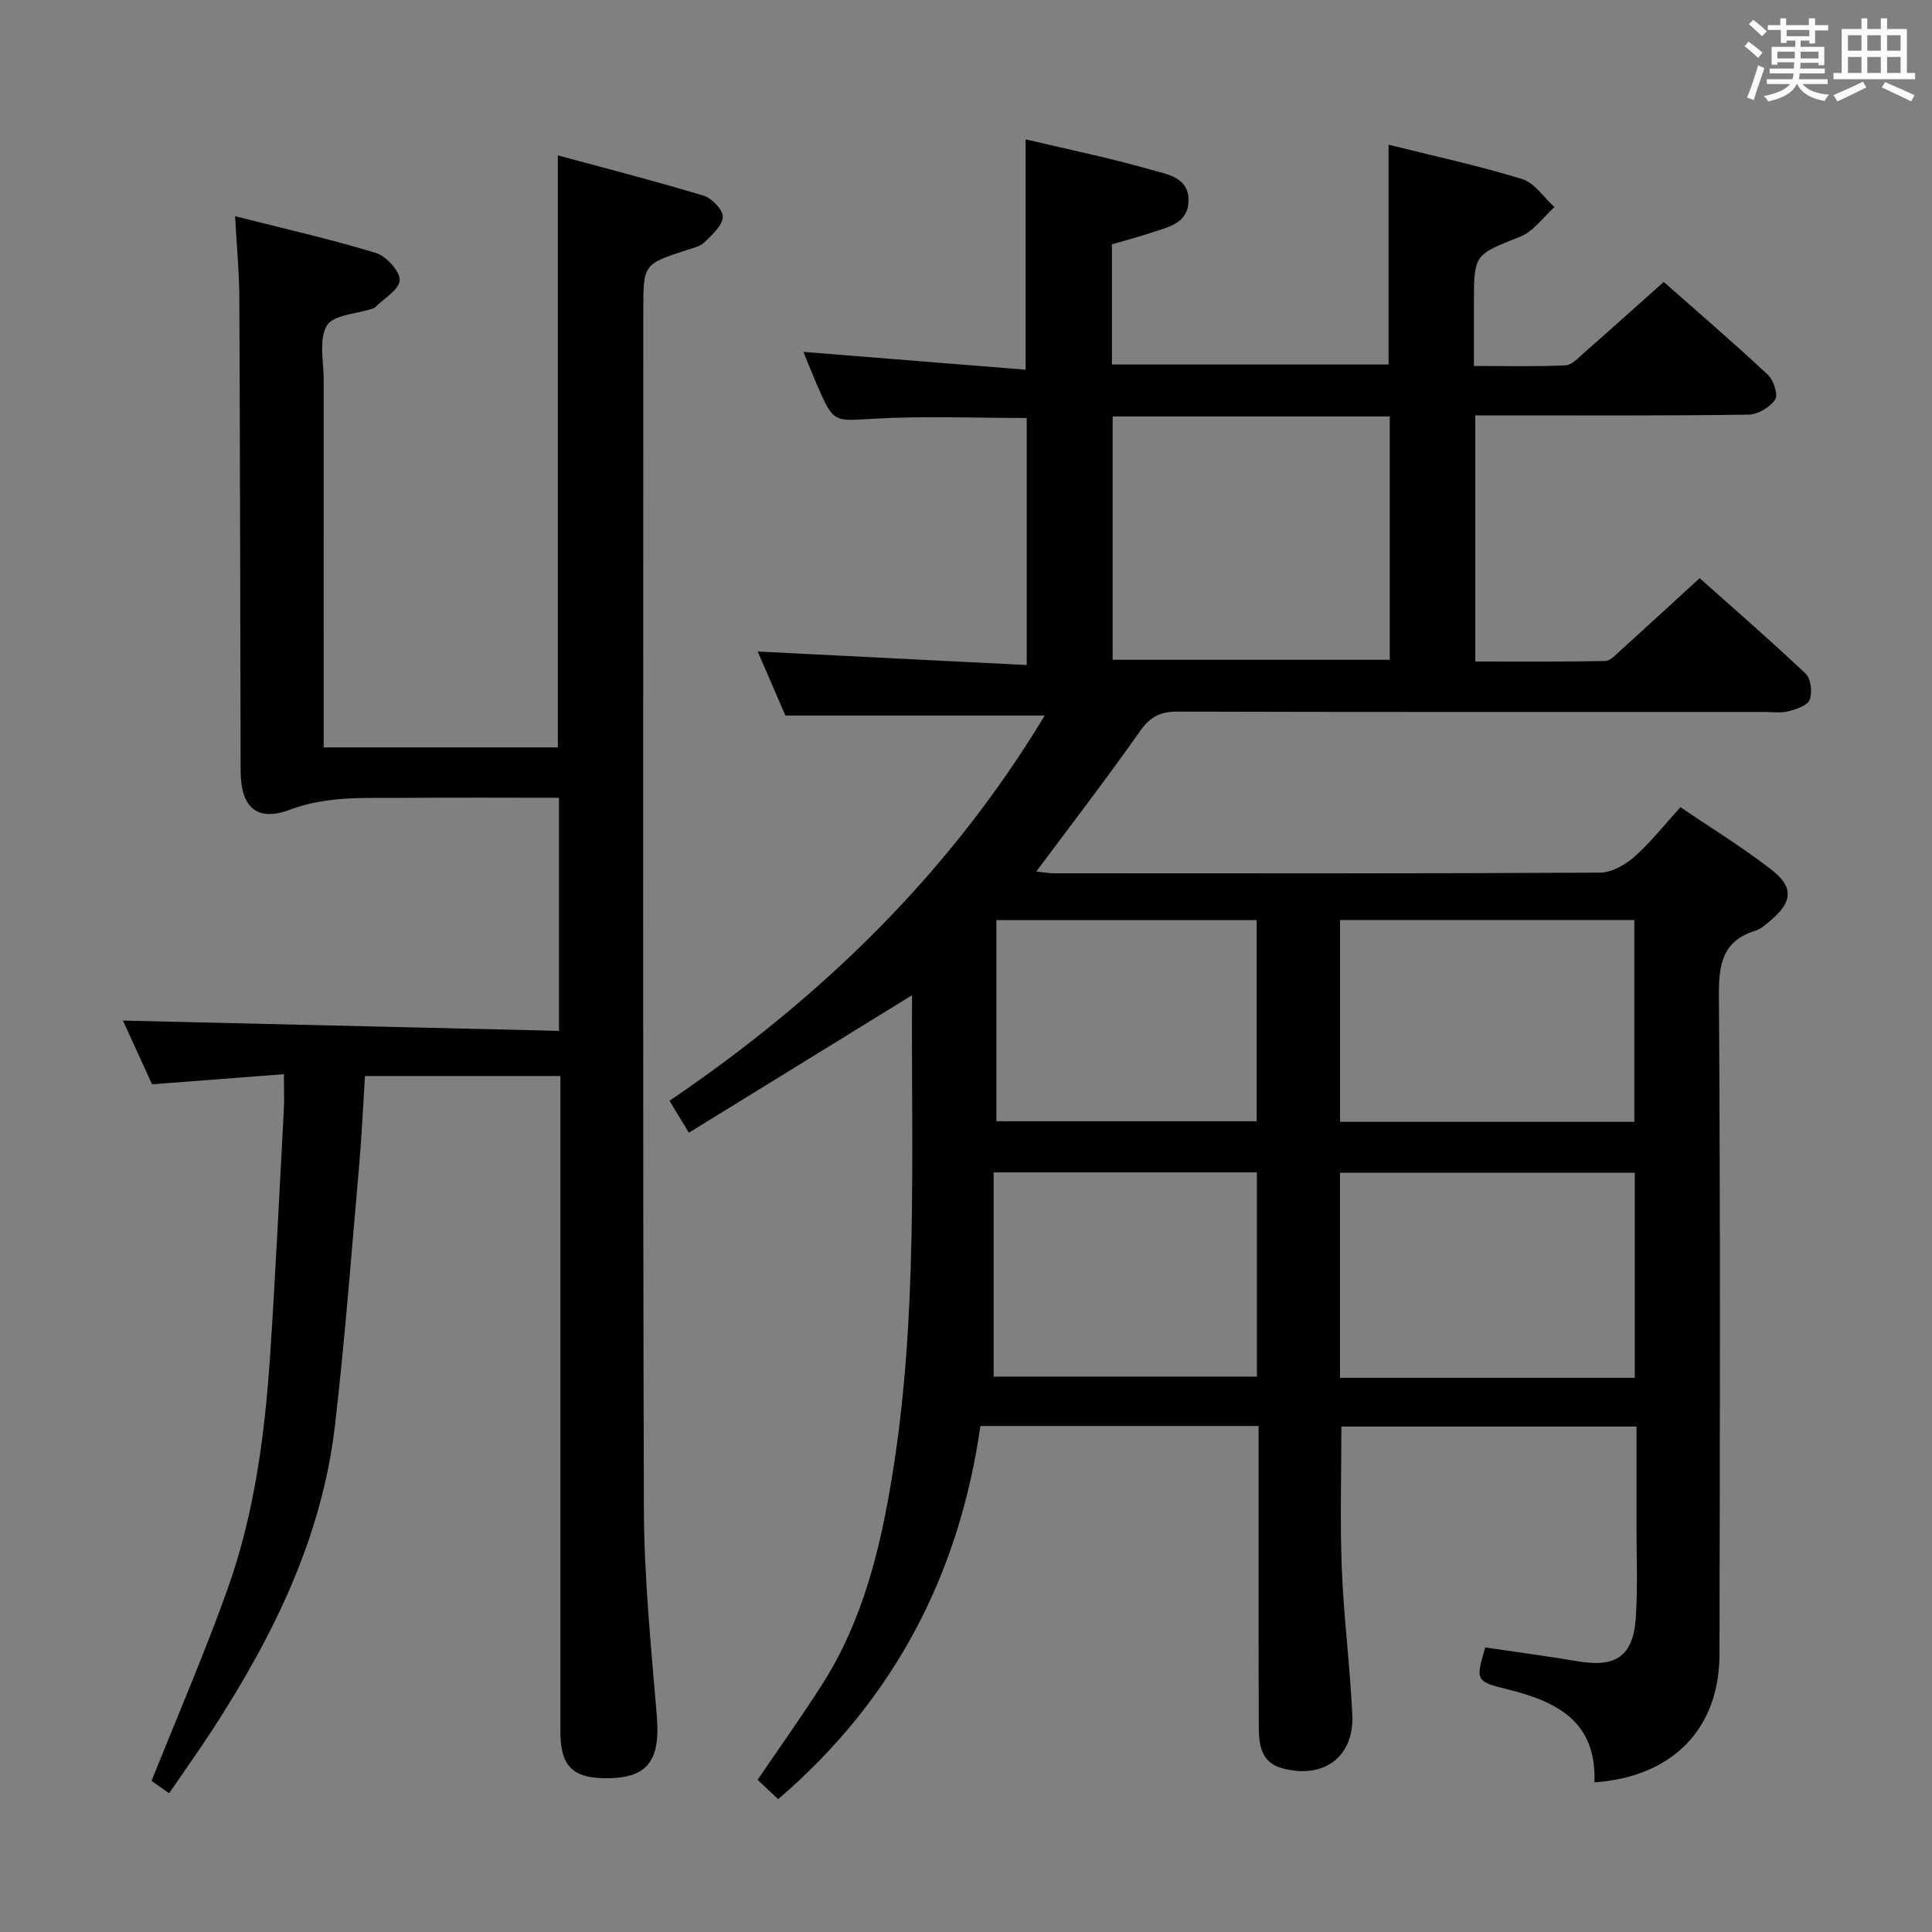 <svg enable-background="new 0 0 400 400" viewBox="0 0 400 400" xmlns="http://www.w3.org/2000/svg"><rect x="0" y="0" width="400" height="400" fill="#808080" stroke="none"/><path d="m361.2 9.6.8-1c.9.7 1.9 1.4 2.9 2.3l-.9 1.1c-1-1-2-1.8-2.8-2.4zm.5 10.6c.9-2.1 1.6-4.3 2.3-6.7.4.2.8.4 1.3.6-.7 2.1-1.5 4.3-2.2 6.6zm.4-15.2.9-.9c1 .8 2 1.6 2.8 2.4l-1 1c-.9-.9-1.8-1.7-2.7-2.5zm12.5-1.2h1.2v1.4h2.7v1.1h-2.7v2.7h-1.2v-.6h-1.8v1.3h4.9v3.8h-1.2v-.5h-3.7c0 .4-.1.9-.1 1.2h5.1v1h-5.2c0 .5-.1.9-.2 1.2h6v1h-5.2c1.1 1.3 2.9 2 5.5 2.2-.4.4-.7.8-.9 1.3-2.9-.5-4.8-1.6-5.7-3.5h-.1c-.8 1.7-2.7 2.9-5.9 3.6-.2-.4-.6-.8-.9-1.1 2.8-.6 4.6-1.4 5.4-2.5h-4.8v-1h5.3c.1-.3.2-.7.2-1.2h-4.9v-1h5c0-.4 0-.8.1-1.3h-3.5v.5h-1.2v-3.7h4.9v-1.3h-1.8v.5h-1.2v-2.7h-2.7v-1h2.6v-1.4h1.2v1.4h4.7v-1.4zm-6.6 8.3h3.6c0-.4 0-.9 0-1.4h-3.6zm1.9-4.6h4.7v-1.3h-4.7zm6.6 3.2h-3.7v1.4h3.7z" fill="#fbfafc"/><path d="m385.3 3.8h1.3v2.2h2.8v-2.2h1.3v2.2h4.1v9.1h1.7v1.3h-16.9v-1.3h1.7v-9.1h4.1v-2.2zm.4 13.1.7 1.2c-1.8.9-3.8 1.9-6 2.9-.2-.4-.5-.8-.8-1.3 2.3-1 4.3-1.9 6.1-2.8zm-3.1-6.4h2.8v-3.2h-2.8zm0 4.6h2.8v-3.3h-2.8zm4-4.6h2.8v-3.2h-2.8zm0 4.6h2.8v-3.3h-2.8zm3.7 1.9c2.1.9 4.1 1.8 6.1 2.7l-.7 1.3c-2.2-1.1-4.2-2-6.1-2.9zm3.2-9.7h-2.8v3.2h2.8v-3.1zm-2.8 7.8h2.8v-3.3h-2.8z" fill="#fbfafc"/><g fill="#010000"><path d="m330.11 369.02c.48-12.65-7.82-16.73-17.91-19.24-6.73-1.67-6.7-1.81-4.7-8.7 6.47.96 13.01 1.84 19.52 2.92 7.52 1.24 11.1-1.18 11.64-8.88.44-6.3.15-12.66.16-18.99.01-6.81 0-13.61 0-20.77-20.59 0-40.8 0-61.1 0 0 9.83-.3 19.6.08 29.34.4 10.12 1.71 20.2 2.18 30.32.41 8.73-5.91 13.39-14.48 11.09-4.55-1.22-4.87-5.04-4.88-8.77-.07-15.66-.03-31.33-.04-46.99 0-4.96 0-9.92 0-15.11-19.34 0-38.12 0-57.6 0-4.36 30.54-17.71 56.54-41.87 77.26-1.43-1.35-2.82-2.65-4.26-4.01 4.62-6.8 9.27-13.28 13.53-20 8.26-13.04 11.86-27.77 14.31-42.74 5.41-33.01 3.95-66.33 4.14-99.7-15.41 9.5-30.58 18.84-46.2 28.46-1.53-2.5-2.61-4.27-4.02-6.6 31.32-21.26 57.91-46.97 77.69-79.77-17.8 0-35.27 0-53.69 0-1.68-3.88-3.76-8.67-5.74-13.25 18.59.93 36.99 1.86 55.7 2.8 0-17.86 0-34.45 0-51.15-10.58 0-21.02-.44-31.41.14-8.54.48-8.52 1.02-11.93-6.82-1.06-2.43-2.03-4.9-2.9-7.01 15.18 1.22 30.45 2.44 46.01 3.69 0-16.59 0-31.96 0-47.69 8.75 2.07 17.51 3.87 26.08 6.32 3.19.91 7.79 1.53 7.65 6.47-.13 4.68-4.29 5.37-7.7 6.53-2.64.89-5.34 1.59-8.16 2.42v24.87h57.28c0-15.1 0-30 0-45.5 9.17 2.29 18.51 4.31 27.62 7.1 2.59.79 4.51 3.81 6.73 5.81-2.34 2.1-4.35 5.04-7.09 6.13-9.49 3.77-9.59 3.52-9.59 13.89v12.88c6.71 0 12.83.16 18.94-.13 1.35-.06 2.73-1.61 3.93-2.66 5.37-4.71 10.68-9.48 16.43-14.61 6.5 5.74 14.16 12.33 21.55 19.21 1.19 1.11 2.18 4.17 1.52 5.15-1.07 1.59-3.58 3.09-5.5 3.11-16.97.26-33.97.16-50.97.16-1.79 0-3.58 0-5.62 0v50.96c9.02 0 17.95.07 26.87-.1 1.06-.02 2.19-1.27 3.13-2.12 5.31-4.8 10.58-9.66 16.45-15.04 6.75 6.02 14.5 12.73 21.94 19.77 1.1 1.04 1.43 3.87.85 5.4-.45 1.2-2.76 1.97-4.39 2.39-1.57.41-3.31.14-4.98.14-40.49 0-80.99.04-121.48-.07-3.53-.01-5.64 1-7.74 3.97-6.87 9.77-14.17 19.24-21.54 29.14 1.28.13 2.51.36 3.73.36 37.66.02 75.32.08 112.98-.13 2.41-.01 5.21-1.6 7.11-3.28 3.34-2.94 6.12-6.5 9.55-10.27 6.49 4.41 13.01 8.39 19 13.07 4.48 3.5 4.13 6.57-.18 10.25-1.01.86-2.07 1.86-3.28 2.24-6.76 2.11-7.62 6.8-7.58 13.3.31 45.49.21 90.98.12 136.48 0 15.45-9.67 25.41-25.89 26.56zm-99.75-282.8v50.38h57.37c0-16.99 0-33.58 0-50.38-19.19 0-38.1 0-57.37 0zm47.07 199.04h61.03c0-14.32 0-28.32 0-42.45-20.56 0-40.75 0-61.03 0zm.02-53h60.92c0-14.16 0-27.99 0-41.78-20.52 0-40.58 0-60.92 0zm-71.73 10.47v42.28h54.51c0-13.93 0-27.94 0-42.28-17.97 0-35.68 0-54.51 0zm.57-10.59h53.89c0-14.19 0-27.93 0-41.64-18.16 0-35.91 0-53.89 0z"/><path d="m115.73 213.43c0-16.84 0-32.28 0-48.26-10.88 0-21.5-.07-32.12.02-7.92.07-15.77-.48-23.61 2.46-6.89 2.58-10.17-.58-10.18-8.06-.08-32.66-.12-65.32-.27-97.98-.02-5.3-.54-10.59-.88-16.85 10.1 2.57 19.72 4.73 29.12 7.6 2.16.66 5.04 3.78 4.96 5.66-.09 1.97-3.32 3.81-5.19 5.7-.11.11-.3.13-.46.19-3.27 1.09-8.1 1.26-9.43 3.5-1.7 2.87-.65 7.41-.65 11.22-.02 23.5-.01 47-.01 70.49v5.62h48.49c0-40.49 0-81.01 0-122.57 10.19 2.77 20.25 5.33 30.17 8.34 1.72.52 4.08 3 3.98 4.42-.13 1.86-2.26 3.72-3.85 5.27-.88.86-2.36 1.16-3.62 1.57-8.99 2.95-8.99 2.94-8.99 12.59 0 82.66-.13 165.32.12 247.98.04 14.27 1.48 28.55 2.67 42.79.79 9.52-1.92 13.15-10.83 13.03-6.66-.09-9.12-2.63-9.12-9.54-.01-43.16 0-86.32 0-129.49 0-1.99 0-3.98 0-6.35-13.51 0-26.74 0-40.47 0-.39 6.13-.65 12.21-1.18 18.26-1.59 18.04-2.94 36.1-5.03 54.08-2.7 23.3-12.86 43.78-25.47 63.17-2.8 4.3-5.78 8.48-8.87 12.99-1.66-1.18-2.93-2.08-3.63-2.57 5.41-13.54 11.02-26.49 15.75-39.76 5.61-15.73 7.74-32.24 8.83-48.84 1.1-16.75 1.9-33.52 2.8-50.29.12-2.15.02-4.31.02-7.42-9.04.69-17.87 1.37-27.3 2.09-2.06-4.51-4.24-9.27-6.03-13.19 29.9.71 59.9 1.42 90.28 2.13z"/></g></svg>
